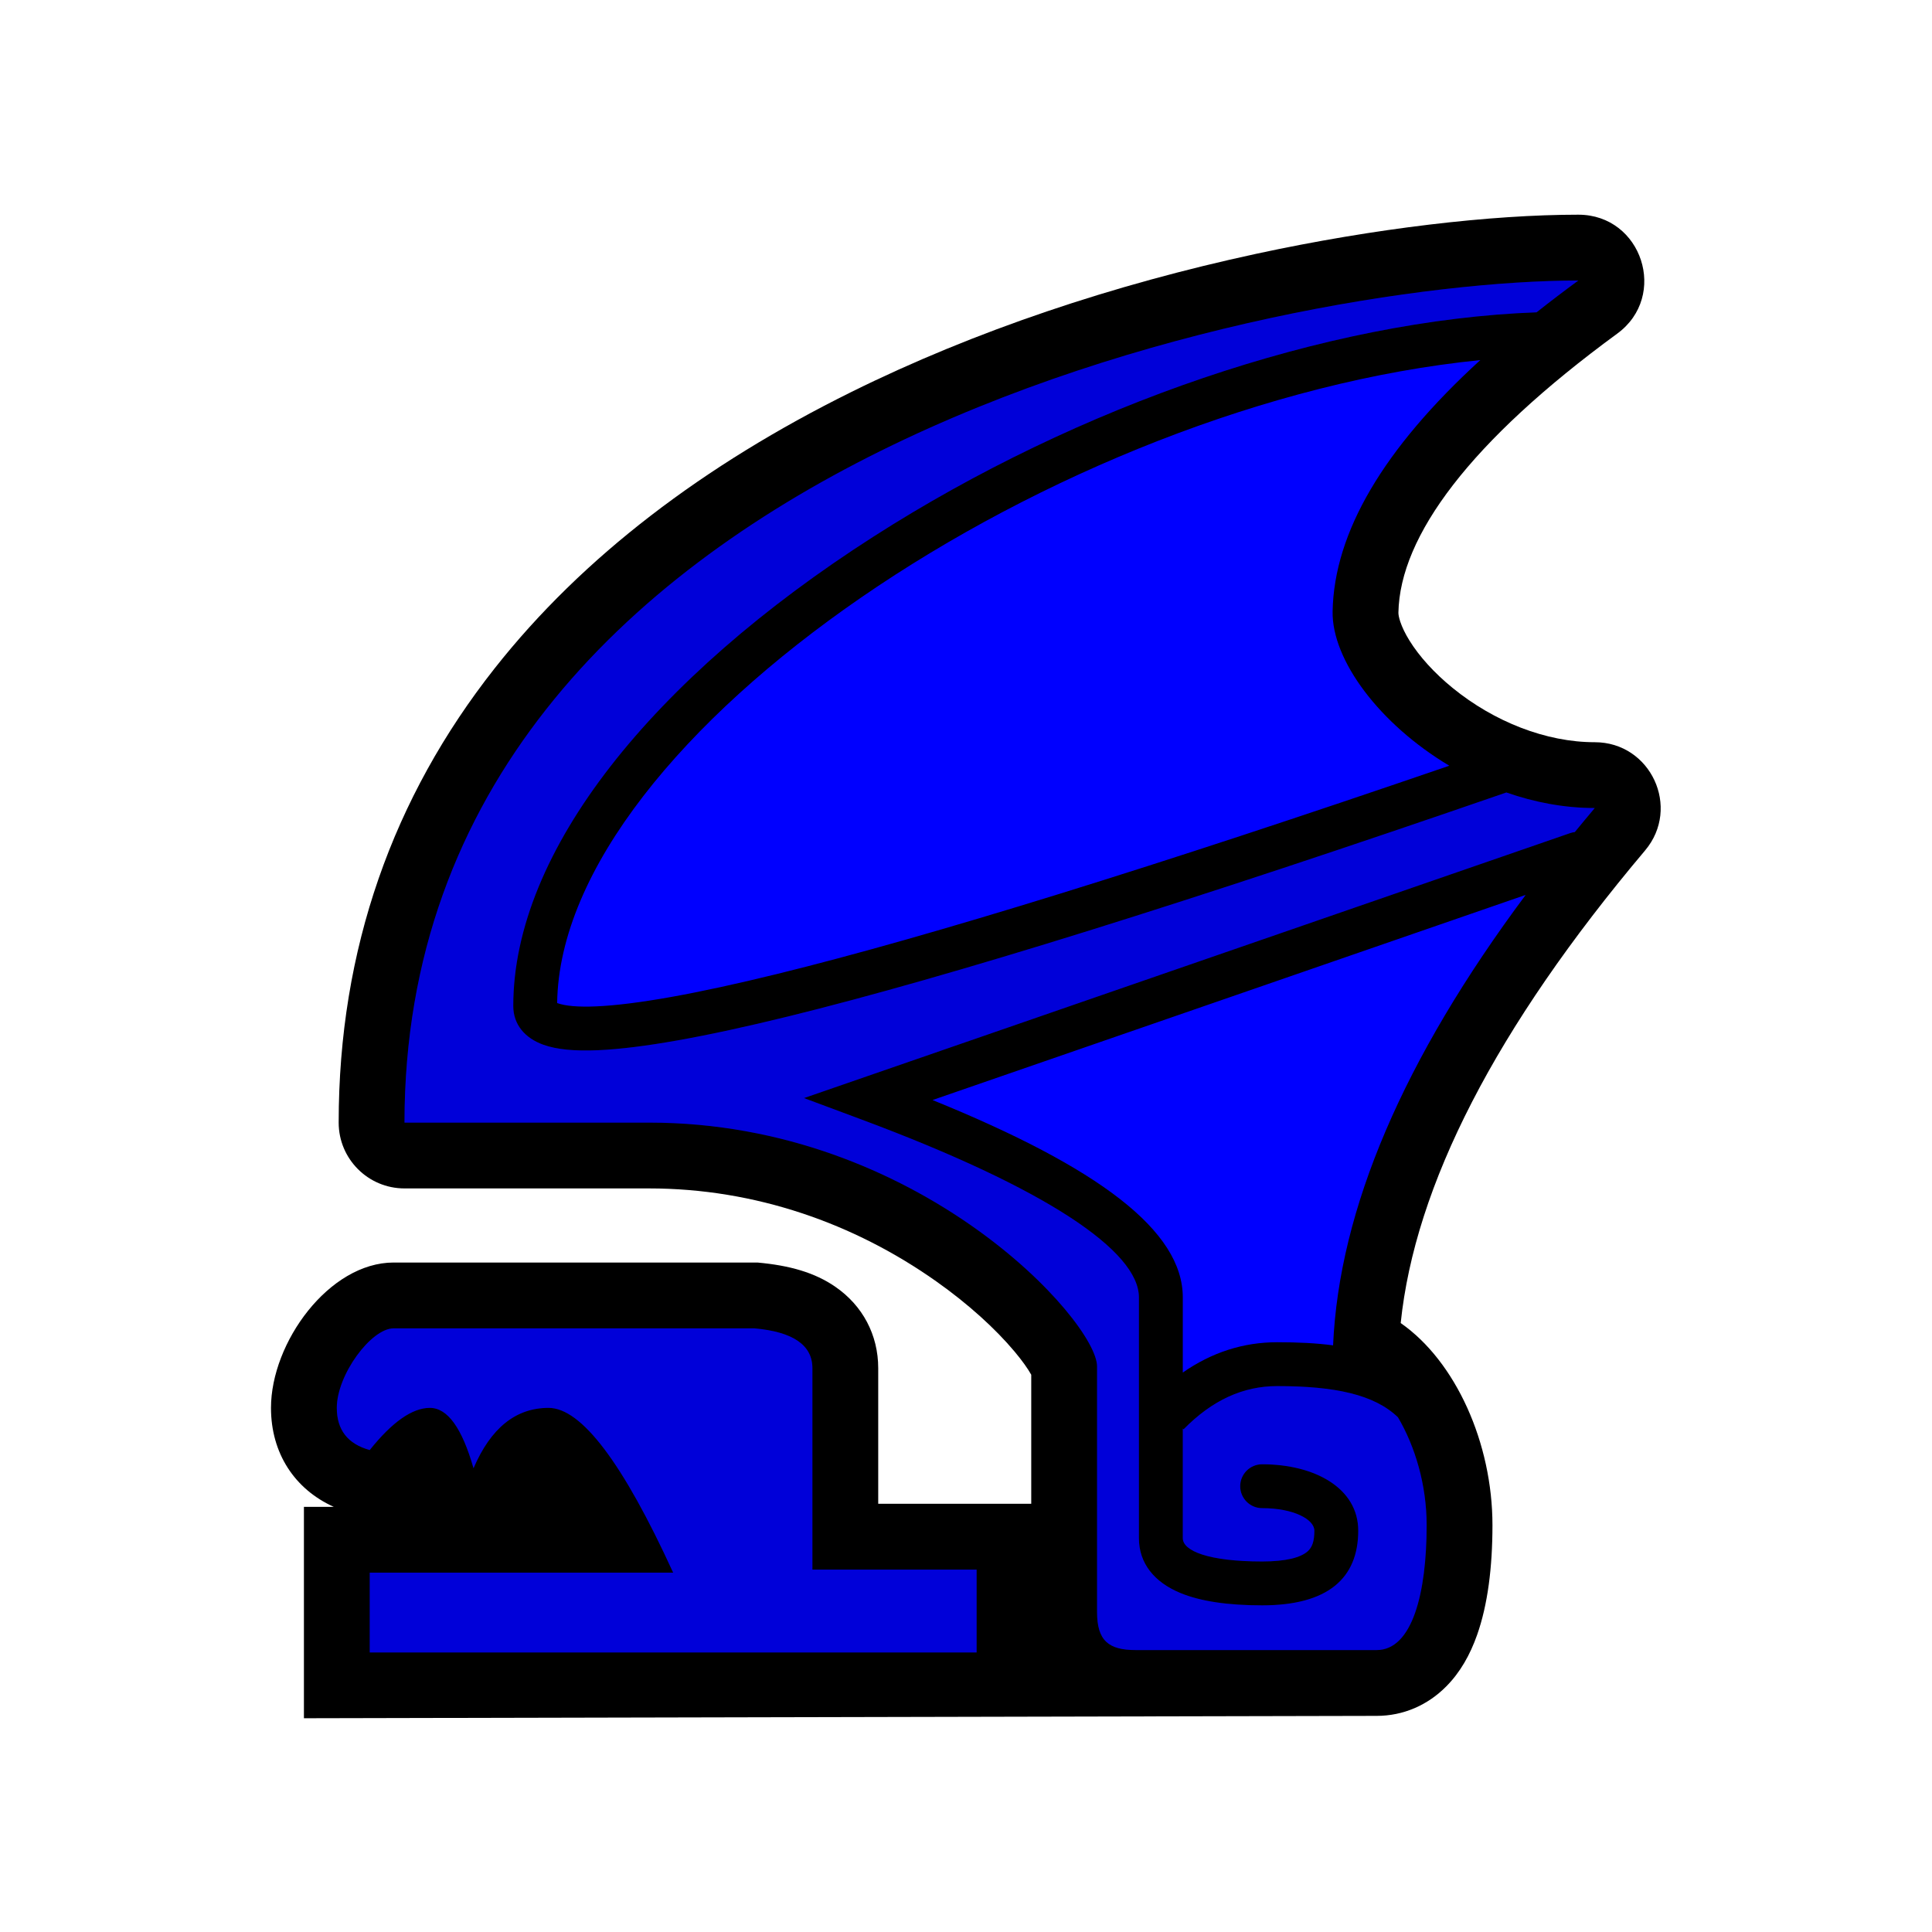 <?xml version="1.0" encoding="UTF-8"?>
<svg width="512px" height="512px" viewBox="0 0 512 512" version="1.1" xmlns="http://www.w3.org/2000/svg" xmlns:xlink="http://www.w3.org/1999/xlink">
    <!-- Generator: Sketch 53.2 (72643) - https://sketchapp.com -->
    <title>ic_items_wing_base</title>
    <desc>Created with Sketch.</desc>
    <g id="ic_items_wing_base" stroke="none" stroke-width="1" fill="none" fill-rule="evenodd">
        <g id="Group" transform="translate(71, 56)" fill-rule="nonzero">
            <path d="M9.542,399.353 L9.542,343.328 L17.444,343.328 C7.054,338.638 0.815,329.097 0.815,317.101 C0.815,299.817 16.181,278.582 33.329,278.582 L129.707,278.582 C138.334,279.358 144.917,281.261 150.331,284.981 C157.606,289.98 161.738,297.754 161.738,306.587 L161.738,342.518 L202.29,342.518 L202.29,308.32 C201.4,306.721 199.884,304.578 197.861,302.167 C192.796,296.126 185.579,289.551 177.096,283.56 C155.375,268.22 129.156,258.944 101.034,258.944 L36.194,258.944 C26.561,258.944 18.752,251.135 18.752,241.502 C18.752,195.526 33.16,155.269 60.086,121.121 C83.436,91.509 115.629,67.18 154.616,47.879 C187.406,31.645 224.201,19.398 261.939,11.254 C293.403,4.464 324.21,0.896 347.282,0.896 C364.148,0.896 371.193,22.453 357.582,32.414 C318.638,60.913 299.98,86.029 299.594,106.338 C299.585,106.831 299.722,107.649 300.082,108.74 C300.57,110.214 301.383,111.913 302.515,113.742 C305.111,117.937 309.086,122.348 313.987,126.334 C324.978,135.272 338.71,140.695 351.628,140.695 C366.464,140.695 374.526,158.04 364.962,169.381 C325.301,216.408 303.954,258.256 300.199,294.624 C314.787,304.779 324.518,326.453 324.518,348.19 C324.518,359.378 323.255,369.304 320.456,377.244 C318.572,382.59 315.96,387.192 312.289,390.899 C307.379,395.86 300.948,398.725 293.819,398.725 L9.542,399.353 Z" id="background" fill="#000000"></path>
            <path d="M187.813,381.911 L26.983,381.911 L26.983,360.77 L107.398,360.77 C94.071,331.657 83.063,317.101 74.375,317.101 C65.687,317.101 59.058,322.434 54.487,333.1 C51.448,322.434 47.594,317.101 42.926,317.101 C38.257,317.101 32.943,320.826 26.983,328.276 C21.166,326.67 18.257,322.945 18.257,317.101 C18.257,308.335 27.345,296.024 33.329,296.024 L128.924,296.024 C139.172,296.946 144.296,300.467 144.296,306.587 L144.296,359.96 L187.813,359.96 L187.813,381.911 Z M299.469,319.596 C303.982,327.253 307.076,337.438 307.076,348.19 C307.076,366.081 303.309,381.284 293.819,381.284 L229.973,381.284 C222.783,381.284 219.732,378.776 219.732,371.204 L219.732,306.105 C219.732,294.131 172.435,241.502 101.034,241.502 L36.194,241.502 C36.194,64.408 268.926,18.338 347.282,18.338 C343.418,21.165 339.727,23.975 336.207,26.767 C280.339,28.812 214.876,51.385 160.504,86.195 C101.908,123.711 65.019,169.596 65.019,210.594 C65.019,215.504 68.098,219.103 72.962,220.856 C76.547,222.149 81.332,222.585 87.49,222.316 C98.892,221.818 115.621,218.834 137.834,213.376 C180.612,202.865 244.045,183.083 328.2,154.017 C335.624,156.614 343.54,158.136 351.628,158.136 C349.831,160.267 348.07,162.389 346.342,164.503 C345.923,164.55 345.502,164.644 345.087,164.788 L142.06,235.001 L157.23,240.652 C206.379,258.964 230.825,275.585 230.825,287.814 L230.825,351.631 C230.825,358.325 234.937,363.302 241.766,366.141 C247.174,368.388 254.489,369.435 263.481,369.435 C280.835,369.435 288.947,362.312 288.947,349.644 C288.947,338.362 277.415,332.048 263.481,332.048 C260.27,332.048 257.667,334.651 257.667,337.862 C257.667,341.073 260.27,343.676 263.481,343.676 C271.847,343.676 277.319,346.672 277.319,349.644 C277.319,352.426 276.753,354.057 275.533,355.128 C273.678,356.757 269.85,357.807 263.481,357.807 C249.22,357.807 242.453,354.995 242.453,351.631 L242.453,322.575 L242.661,322.779 C250.236,315.058 258.422,311.33 267.475,311.33 C282.655,311.33 293.214,313.543 299.469,319.596 L299.469,319.596 Z M282.279,300.532 C277.83,299.94 272.967,299.702 267.475,299.702 C258.465,299.702 250.091,302.416 242.453,307.74 L242.453,287.814 C242.453,270.21 220.283,253.444 176.133,235.521 L333.324,181.159 C300.891,224.675 283.876,264.466 282.279,300.532 L282.279,300.532 Z M321.289,39.43 C295.597,62.92 282.552,85.112 282.155,106.006 C281.91,118.919 294.619,135.908 313.081,146.924 C234.853,173.759 175.493,192.149 135.059,202.084 C113.529,207.375 97.452,210.242 86.983,210.699 C82.205,210.907 78.788,210.596 76.652,209.82 C77.608,139.14 209.048,50.65 321.289,39.43 L321.289,39.43 Z" id="foreground" fill="#0000FF"></path>
            <path d="M187.813,381.911 L26.983,381.911 L26.983,360.77 L107.398,360.77 C94.071,331.657 83.063,317.101 74.375,317.101 C65.687,317.101 59.058,322.434 54.487,333.1 C51.448,322.434 47.594,317.101 42.926,317.101 C38.257,317.101 32.943,320.826 26.983,328.276 C21.166,326.67 18.257,322.945 18.257,317.101 C18.257,308.335 27.345,296.024 33.329,296.024 L128.924,296.024 C139.172,296.946 144.296,300.467 144.296,306.587 L144.296,359.96 L187.813,359.96 L187.813,381.911 Z M299.469,319.596 C303.982,327.253 307.076,337.438 307.076,348.19 C307.076,366.081 303.309,381.284 293.819,381.284 L229.973,381.284 C222.783,381.284 219.732,378.776 219.732,371.204 L219.732,306.105 C219.732,294.131 172.435,241.502 101.034,241.502 L36.194,241.502 C36.194,64.408 268.926,18.338 347.282,18.338 C343.418,21.165 339.727,23.975 336.207,26.767 C280.339,28.812 214.876,51.385 160.504,86.195 C101.908,123.711 65.019,169.596 65.019,210.594 C65.019,215.504 68.098,219.103 72.962,220.856 C76.547,222.149 81.332,222.585 87.49,222.316 C98.892,221.818 115.621,218.834 137.834,213.376 C180.612,202.865 244.045,183.083 328.2,154.017 C335.624,156.614 343.54,158.136 351.628,158.136 C349.831,160.267 348.07,162.389 346.342,164.503 C345.923,164.55 345.502,164.644 345.087,164.788 L142.06,235.001 L157.23,240.652 C206.379,258.964 230.825,275.585 230.825,287.814 L230.825,351.631 C230.825,358.325 234.937,363.302 241.766,366.141 C247.174,368.388 254.489,369.435 263.481,369.435 C280.835,369.435 288.947,362.312 288.947,349.644 C288.947,338.362 277.415,332.048 263.481,332.048 C260.27,332.048 257.667,334.651 257.667,337.862 C257.667,341.073 260.27,343.676 263.481,343.676 C271.847,343.676 277.319,346.672 277.319,349.644 C277.319,352.426 276.753,354.057 275.533,355.128 C273.678,356.757 269.85,357.807 263.481,357.807 C249.22,357.807 242.453,354.995 242.453,351.631 L242.453,322.575 L242.661,322.779 C250.236,315.058 258.422,311.33 267.475,311.33 C282.655,311.33 293.214,313.543 299.469,319.596 Z" id="alpha" fill-opacity="0.15" fill="#000000"></path>
        </g>
    </g>
</svg>
